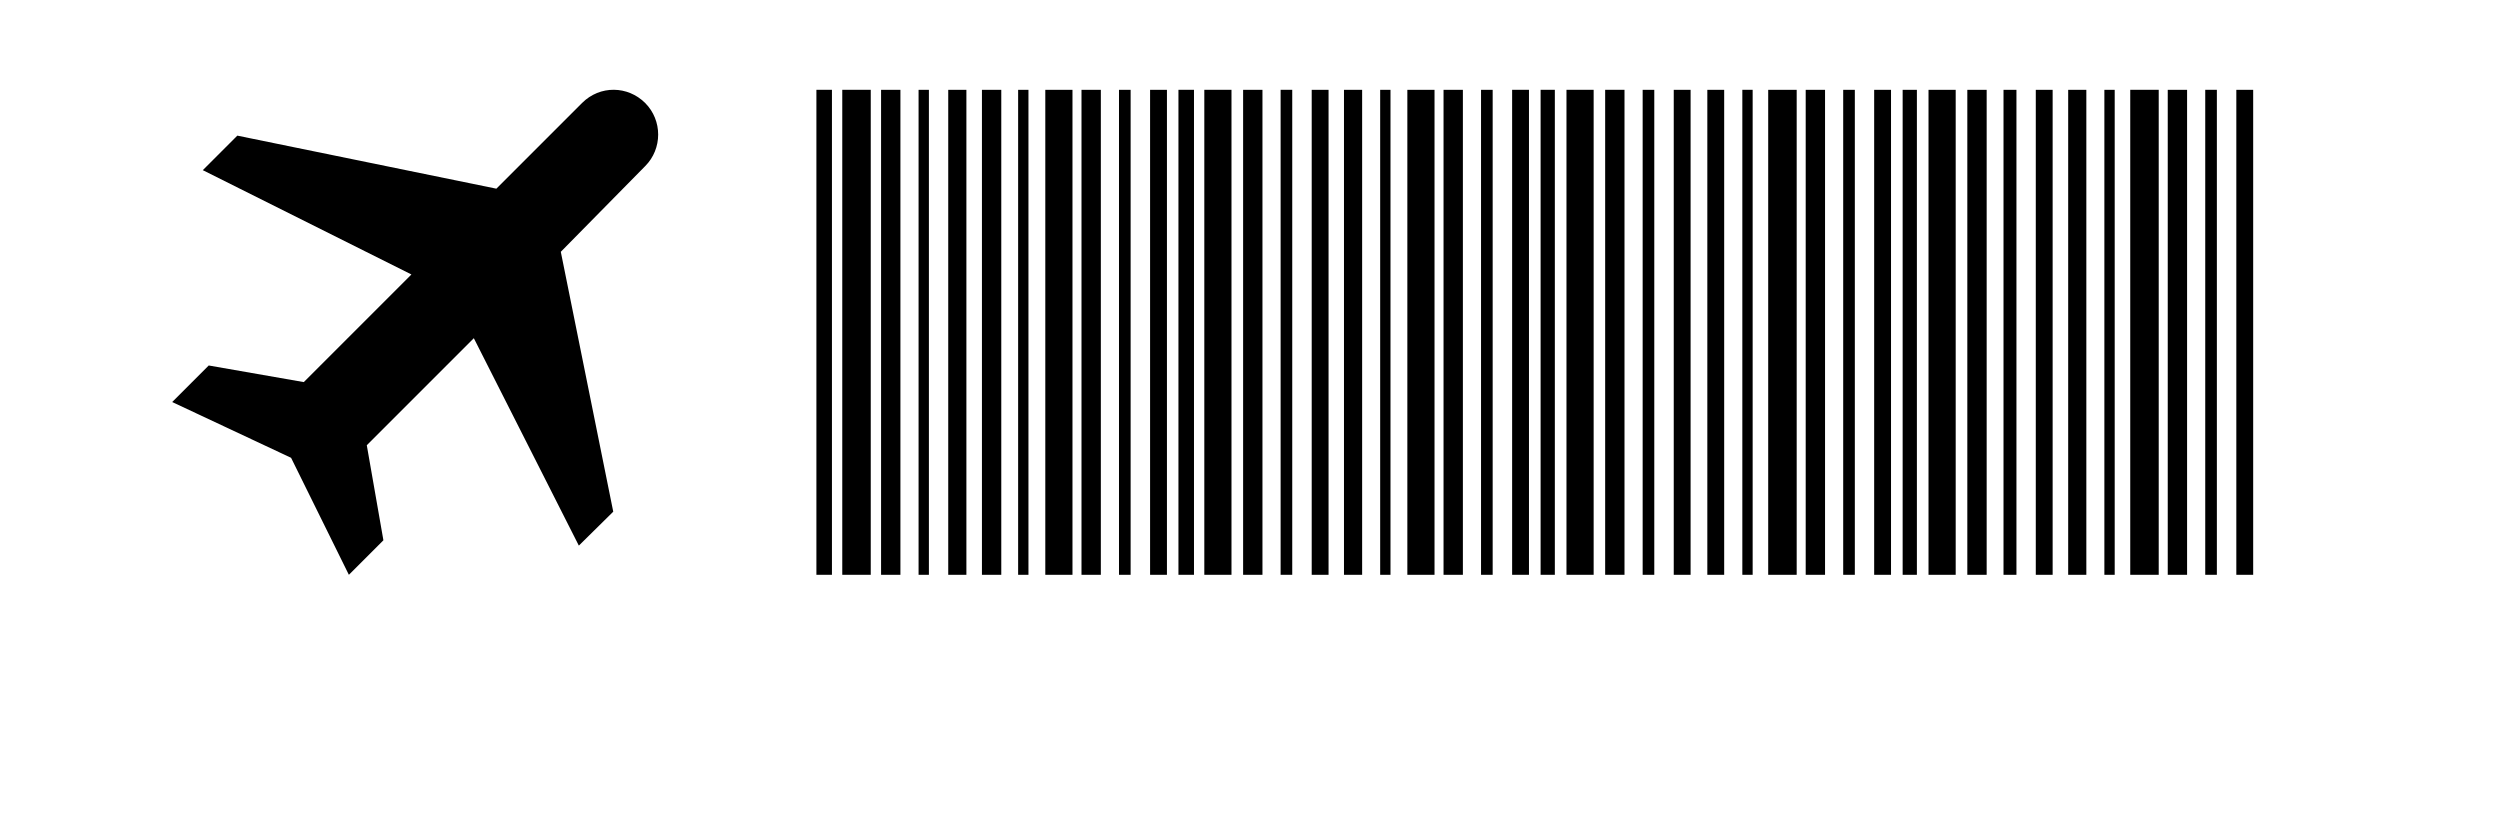 <?xml version="1.0" encoding="utf-8"?>
<!-- Generator: Adobe Illustrator 27.0.1, SVG Export Plug-In . SVG Version: 6.00 Build 0)  -->
<svg version="1.1" id="Layer_1" xmlns="http://www.w3.org/2000/svg" xmlns:xlink="http://www.w3.org/1999/xlink" x="0px" y="0px"
	 viewBox="0 0 2106.8 700" style="enable-background:new 0 0 2106.8 700;" xml:space="preserve">
<style type="text/css">
	.st0{fill-rule:evenodd;clip-rule:evenodd;}
</style>
<path d="M487.8,459.8L399.3,285l-90.2,90.2l14,80.1L294,484.4l-48.7-98.6l-100.2-47l30.8-30.8l80.1,14l90.7-90.7l-175.8-87.9
	l29.1-29.1L418.3,159l72.2-72.2c15.1-15.1,38.6-14.6,53.2,0c14.6,14.6,14.6,38.6,0,53.2l-71.1,72.2l44.2,219L487.8,459.8z"/>
<path class="st0" d="M688,484.4h13.1V75.7H688V484.4z"/>
<path class="st0" d="M1298.3,484.4h12V75.7h-12V484.4z"/>
<path class="st0" d="M993.1,484.4h13.1V75.7h-13.1V484.4z"/>
<path class="st0" d="M1603.4,484.4h12V75.7h-12V484.4z"/>
<path class="st0" d="M709.8,484.4h24V75.7h-24V484.4z"/>
<path class="st0" d="M1320.1,484.4h22.9V75.7h-22.9V484.4z"/>
<path class="st0" d="M1014.9,484.4h22.9V75.7h-22.9V484.4z"/>
<path class="st0" d="M1625.2,484.4h22.9V75.7h-22.9V484.4z"/>
<path class="st0" d="M742.5,484.4h16.3V75.7h-16.3V484.4z"/>
<path class="st0" d="M1352.7,484.4h16.3V75.7h-16.3V484.4z"/>
<path class="st0" d="M1047.6,484.4h16.3V75.7h-16.3V484.4z"/>
<path class="st0" d="M1657.9,484.4h16.3V75.7h-16.3V484.4z"/>
<path class="st0" d="M774.1,484.4h8.7V75.7h-8.7V484.4z"/>
<path class="st0" d="M1384.3,484.4h9.8V75.7h-9.8V484.4z"/>
<path class="st0" d="M1079.2,484.4h9.8V75.7h-9.8V484.4z"/>
<path class="st0" d="M1688.4,484.4h10.9V75.7h-10.9V484.4z"/>
<path class="st0" d="M799.1,484.4h15.3V75.7h-15.3V484.4z"/>
<path class="st0" d="M1410.5,484.4h14.2V75.7h-14.2V484.4z"/>
<path class="st0" d="M1105.4,484.4h14.2V75.7h-14.2V484.4z"/>
<path class="st0" d="M1715.6,484.4h14.2V75.7h-14.2V484.4z"/>
<path class="st0" d="M827.5,484.4h16.3V75.7h-16.3V484.4z"/>
<path class="st0" d="M1438.8,484.4h14.2V75.7h-14.2V484.4z"/>
<path class="st0" d="M1132.6,484.4h15.3V75.7h-15.3V484.4z"/>
<path class="st0" d="M1742.9,484.4h15.3V75.7h-15.3V484.4z"/>
<path class="st0" d="M858,484.4h8.7V75.7H858V484.4z"/>
<path class="st0" d="M1468.3,484.4h8.7V75.7h-8.7V484.4z"/>
<path class="st0" d="M1163.1,484.4h8.7V75.7h-8.7V484.4z"/>
<path class="st0" d="M1773.4,484.4h8.7V75.7h-8.7V484.4z"/>
<path class="st0" d="M880.9,484.4h22.9V75.7h-22.9V484.4z"/>
<path class="st0" d="M1490.1,484.4h24V75.7h-24V484.4z"/>
<path class="st0" d="M1186,484.4h22.9V75.7H1186V484.4z"/>
<path class="st0" d="M1795.2,484.4h24V75.7h-24V484.4z"/>
<path class="st0" d="M911.4,484.4h16.3V75.7h-16.3V484.4z"/>
<path class="st0" d="M1521.7,484.4h16.3V75.7h-16.3V484.4z"/>
<path class="st0" d="M1216.5,484.4h16.3V75.7h-16.3V484.4z"/>
<path class="st0" d="M1826.8,484.4h16.3V75.7h-16.3V484.4z"/>
<path class="st0" d="M943,484.4h9.8V75.7H943V484.4z"/>
<path class="st0" d="M1553.3,484.4h9.8V75.7h-9.8V484.4z"/>
<path class="st0" d="M1248.1,484.4h9.8V75.7h-9.8V484.4z"/>
<path class="st0" d="M1858.4,484.4h9.8V75.7h-9.8V484.4z"/>
<path class="st0" d="M969.2,484.4h14.2V75.7h-14.2V484.4z"/>
<path class="st0" d="M1579.4,484.4h14.2V75.7h-14.2V484.4z"/>
<path class="st0" d="M1274.3,484.4h14.2V75.7h-14.2V484.4z"/>
<path class="st0" d="M1884.6,484.4h14.2V75.7h-14.2V484.4z"/>
</svg>
